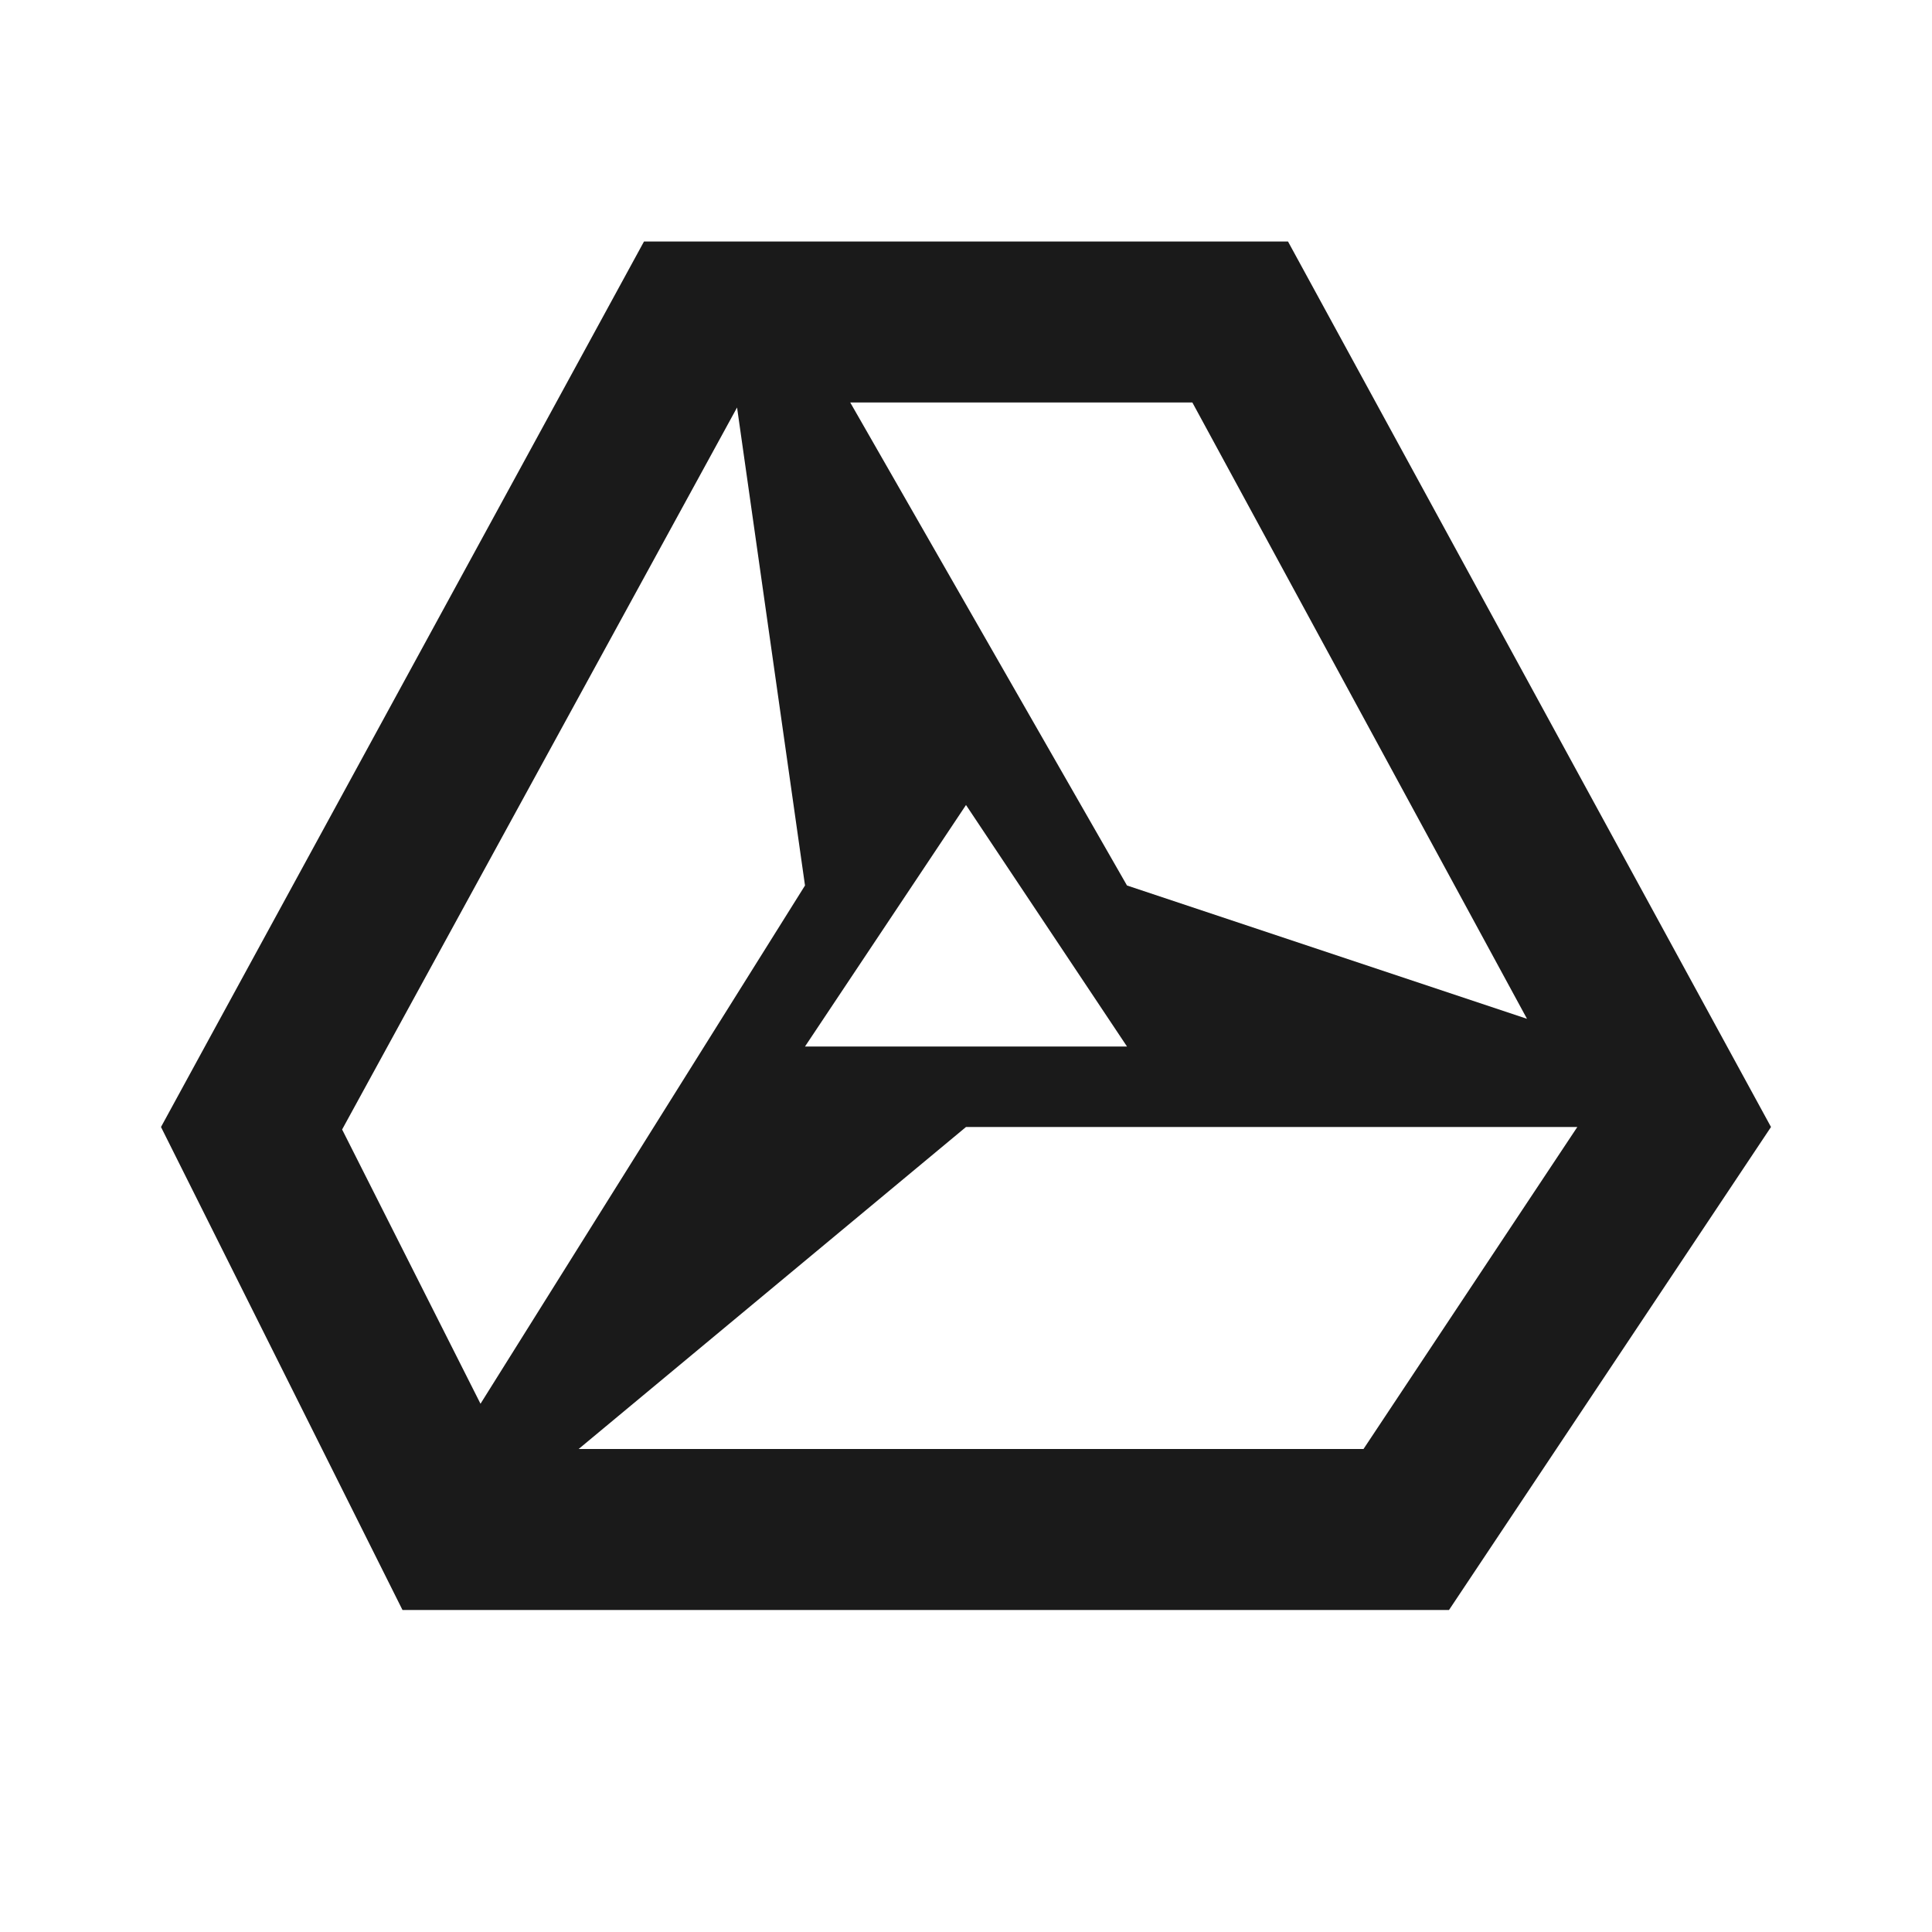 <svg fill="#1A1A1A" xmlns="http://www.w3.org/2000/svg"  viewBox="0 0 24 24" width="24px" height="24px"><path d="M 8 3 L 2 14 L 5 20 L 18 20 L 22 14 L 16 3 Z M 10.562 5 L 14.812 5 L 18.969 12.656 L 14 11 Z M 9.156 5.062 L 10 11 L 5.969 17.438 L 4.25 14.031 Z M 12 10 L 14 13 L 10 13 Z M 12 14 L 19.594 14 L 16.938 18 L 7.188 18 Z"/></svg>